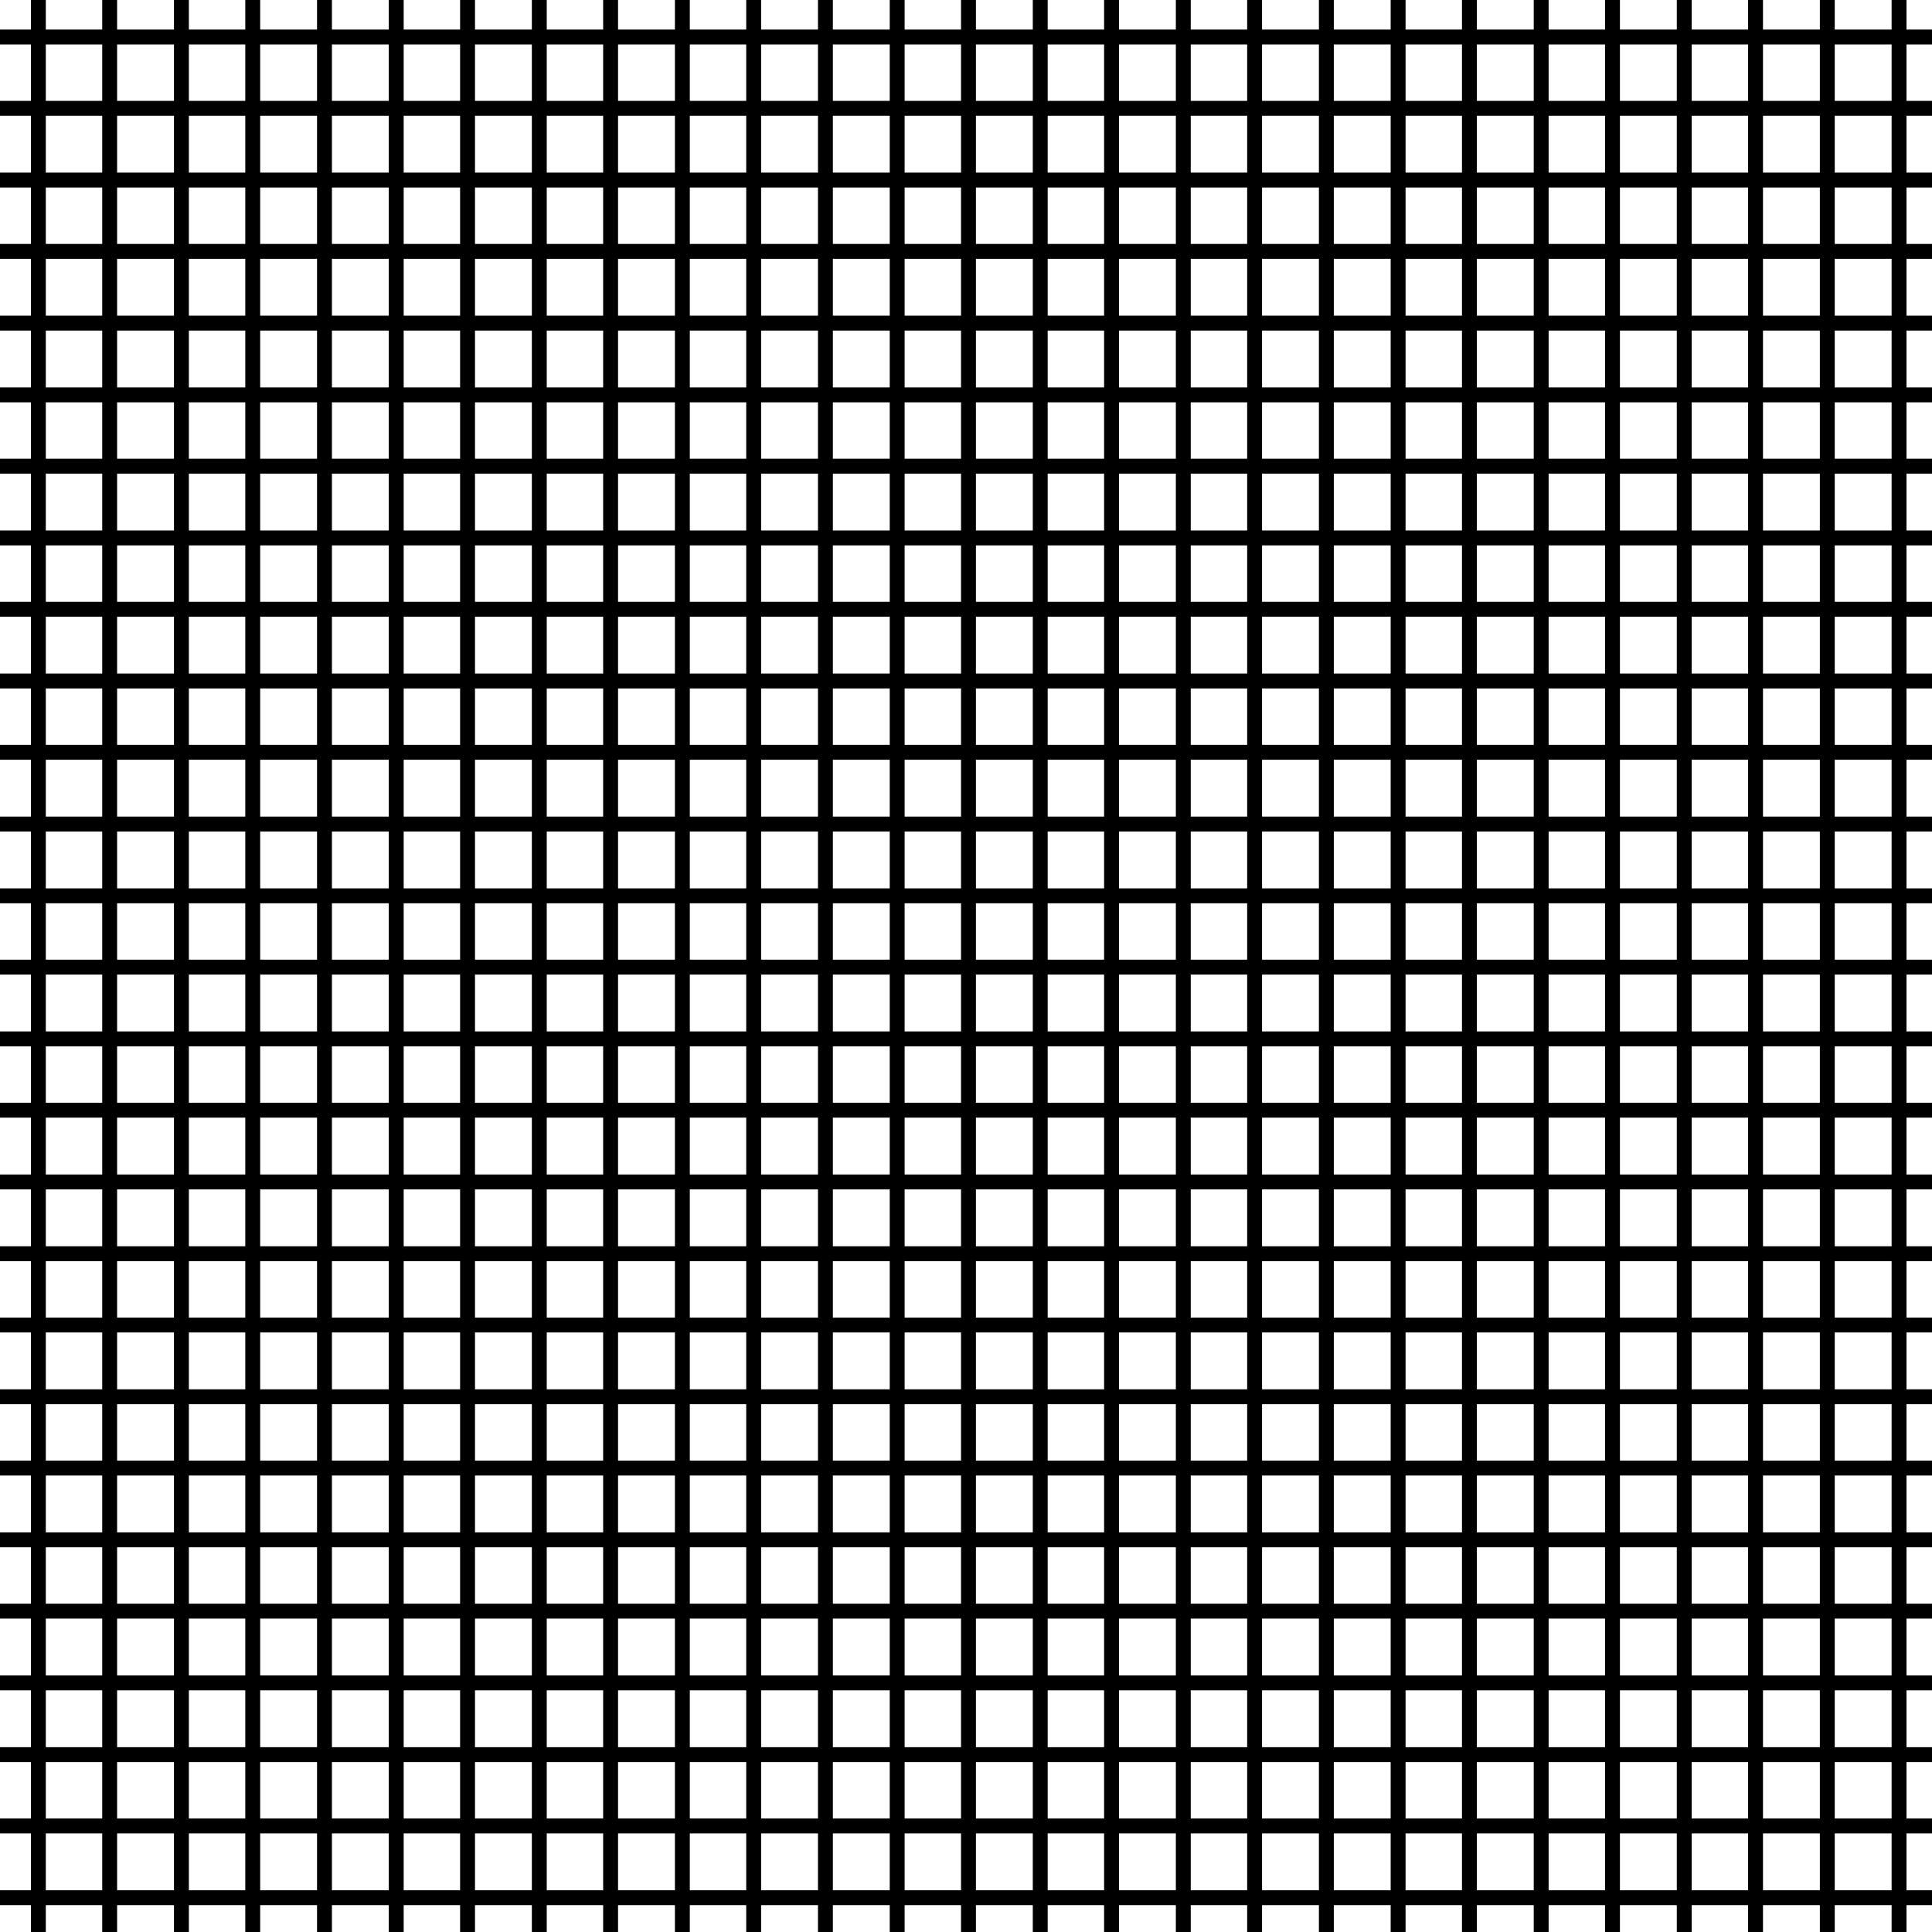 <svg xmlns="http://www.w3.org/2000/svg" xml:space="preserve" width="42.81" height="42.81" viewBox="1.66 -44.47 42.81 42.81"><path d="M1.66-44.47h42.81v42.81H1.66z" style="fill:none"/><path d="M43.74-43.65h-1.59M24.71-43.65h-1.59M31.05-43.65h-1.59M42.15-43.65h-1.59M29.46-43.65h-1.58M27.88-43.65h-1.59M4.09-43.65H2.51M2.51-43.65h-.85M23.12-43.65h-1.58M4.09-43.65h1.59M38.98-43.65h-1.59M37.39-43.65h-1.58M34.22-43.65h-1.58M26.29-43.65h-1.58M40.56-43.65h-1.58M21.54-43.65h-1.59M16.78-43.65h-1.59M35.81-43.65h-1.59M44.47-43.65h-.73M5.68-43.65h1.58M32.64-43.65h-1.59M13.61-43.65h-1.59M15.19-43.65h-1.58M18.36-43.65h-1.58M10.44-43.65H8.85M12.02-43.65h-1.58M19.95-43.65h-1.59M8.85-43.65H7.26M18.36-42.07h-1.58M2.51-42.07h-.85M31.05-42.07h-1.59M13.61-42.07h-1.59M16.78-42.07h-1.59M21.54-42.07h-1.59M26.29-42.07h-1.58M24.71-42.07h-1.59M23.12-42.07h-1.58M27.88-42.07h-1.59M19.95-42.07h-1.59M29.46-42.07h-1.58M15.19-42.07h-1.58M40.56-42.07h-1.58M38.98-42.07h-1.59M12.02-42.07h-1.58M43.74-42.07h-1.59M42.15-42.07h-1.59M10.44-42.07H8.85M5.68-42.07h1.58M44.47-42.07h-.73M32.64-42.07h-1.59M7.26-42.07h1.59M34.22-42.07h-1.58M5.68-42.07H4.09M4.09-42.07H2.51M35.81-42.07h-1.59M37.39-42.07h-1.58M4.09-40.48H2.51M7.26-40.48H5.68M42.15-40.48h-1.59M2.51-40.48h-.85M26.29-40.48h-1.58M44.47-40.48h-.73M27.88-40.48h-1.59M31.05-40.48h-1.59M43.74-40.48h-1.59M32.64-40.48h-1.59M29.46-40.48h-1.58M38.98-40.48h-1.59M7.26-40.48h1.59M37.39-40.48h-1.58M40.56-40.48h-1.58M35.81-40.48h-1.59M34.22-40.48h-1.58M13.61-40.48h-1.59M21.54-40.48h-1.59M19.95-40.48h-1.59M18.36-40.48h-1.58M12.02-40.48h-1.58M8.85-40.48h1.59M15.19-40.48h-1.58M16.78-40.48h-1.59M5.68-40.48H4.09M23.12-40.48h-1.58M24.71-40.48h-1.59M7.26-38.9H5.68M4.09-38.9H2.51M1.66-38.9h.85M5.68-38.9H4.09M43.74-38.9h-1.59M42.15-38.9h-1.59M44.47-38.9h-.73M8.85-38.9H7.26M29.46-38.9h-1.58M8.85-38.9h1.59M18.36-38.9h-1.58M16.78-38.9h-1.59M32.64-38.9h-1.59M19.95-38.9h-1.59M24.71-38.9h-1.59M31.05-38.9h-1.59M23.12-38.9h-1.58M21.54-38.9h-1.59M26.29-38.9h-1.58M37.39-38.9h-1.58M38.98-38.9h-1.59M13.61-38.9h-1.59M27.88-38.9h-1.59M40.56-38.9h-1.58M10.44-38.9h1.58M15.19-38.9h-1.58M35.81-38.9h-1.59M34.22-38.9h-1.58M27.88-37.31h-1.59M23.12-37.31h-1.58M29.46-37.31h-1.58M2.51-37.31h1.58M24.71-37.31h-1.59M5.68-37.31H4.09M26.29-37.31h-1.58M21.54-37.31h-1.59M35.81-37.31h-1.59M37.39-37.31h-1.58M10.44-37.31h1.58M7.26-37.31H5.68M10.44-37.31H8.85M31.05-37.31h-1.59M32.64-37.31h-1.59M8.85-37.31H7.26M34.22-37.31h-1.58M16.78-37.31h-1.59M44.47-37.31h-.73M15.19-37.31h-1.58M12.02-37.31h1.59M19.95-37.31h-1.59M42.15-37.31h-1.59M38.98-37.31h-1.59M1.66-37.31h.85M40.56-37.31h-1.58M43.74-37.31h-1.59M18.36-37.31h-1.58M23.12-35.72h-1.58M7.26-35.72H5.68M19.95-35.72h-1.59M4.09-35.72h1.59M18.36-35.72h-1.58M8.85-35.72H7.26M13.61-35.72h1.58M16.78-35.72h-1.59M21.54-35.72h-1.59M42.15-35.72h-1.59M1.66-35.72h.85M44.47-35.72h-.73M35.81-35.72h-1.59M40.56-35.72h-1.58M10.44-35.72H8.85M24.71-35.72h-1.59M27.88-35.72h-1.59M26.29-35.72h-1.58M34.22-35.72h-1.58M29.46-35.72h-1.58M31.05-35.72h-1.59M32.64-35.72h-1.59M43.74-35.72h-1.59M38.98-35.72h-1.59M2.51-35.72h1.58M12.02-35.72h-1.58M37.39-35.72h-1.58M12.02-35.72h1.59M31.05-34.14h-1.59M19.95-34.14h-1.59M2.51-34.14h1.58M13.61-34.14h-1.59M1.66-34.14h.85M21.54-34.14h-1.59M43.74-34.14h-1.59M18.36-34.14h-1.58M23.12-34.14h-1.58M12.02-34.14h-1.58M42.15-34.14h-1.59M32.64-34.14h-1.59M34.22-34.14h-1.58M44.47-34.14h-.73M5.68-34.14h1.58M10.44-34.14H8.85M8.85-34.14H7.26M35.81-34.14h-1.59M4.09-34.14h1.59M37.39-34.14h-1.58M26.29-34.14h-1.58M27.88-34.14h-1.59M29.46-34.14h-1.58M13.61-34.14h1.58M15.19-34.14h1.59M24.71-34.14h-1.59M38.98-34.14h-1.59M40.56-34.14h-1.58M15.19-32.55h1.59M43.74-32.55h-1.59M34.22-32.55h-1.58M10.44-32.55H8.85M35.81-32.55h-1.59M13.61-32.55h-1.59M42.15-32.55h-1.59M5.68-32.55h1.58M12.02-32.55h-1.58M7.26-32.55h1.59M2.51-32.55h1.58M38.98-32.55h-1.59M4.09-32.55h1.59M37.39-32.55h-1.58M21.54-32.55h-1.59M23.12-32.55h-1.58M24.71-32.55h-1.59M19.95-32.55h-1.59M40.56-32.55h-1.58M16.78-32.55h1.58M26.29-32.55h-1.58M32.64-32.55h-1.59M15.19-32.55h-1.58M29.46-32.55h-1.58M44.47-32.55h-.73M31.05-32.55h-1.59M1.66-32.55h.85M27.88-32.55h-1.59M37.39-30.97h-1.58M12.02-30.97h-1.58M16.78-30.97h1.58M44.47-30.97h-.73M32.64-30.97h-1.59M16.78-30.97h-1.59M8.85-30.97h1.59M34.22-30.97h-1.58M13.61-30.97h-1.59M35.81-30.97h-1.59M15.19-30.97h-1.58M24.71-30.97h-1.59M26.29-30.97h-1.58M18.36-30.97h1.59M42.15-30.97h-1.59M21.54-30.97h-1.59M27.88-30.97h-1.59M23.12-30.97h-1.58M1.66-30.97h.85M29.46-30.97h-1.58M4.09-30.97h1.59M40.56-30.97h-1.58M38.98-30.97h-1.59M31.05-30.97h-1.59M43.74-30.97h-1.59M5.68-30.97h1.58M7.26-30.97h1.59M2.51-30.97h1.58M18.36-29.38h-1.58M5.68-29.38h1.58M26.29-29.38h-1.58M1.66-29.38h.85M38.98-29.38h-1.59M43.74-29.38h-1.59M40.56-29.38h-1.58M16.78-29.38h-1.59M27.88-29.38h-1.59M29.46-29.38h-1.58M15.19-29.38h-1.58M24.71-29.38h-1.59M23.12-29.38h-1.58M2.51-29.38h1.58M8.85-29.38h1.59M10.44-29.38h1.58M19.95-29.38h1.59M13.61-29.38h-1.59M4.09-29.38h1.59M35.81-29.38h-1.59M31.05-29.38h-1.59M42.15-29.38h-1.59M18.36-29.38h1.59M37.39-29.38h-1.58M32.64-29.38h-1.59M44.47-29.38h-.73M7.26-29.38h1.59M34.22-29.38h-1.58M12.02-27.8h1.59M15.19-27.8h-1.58M16.78-27.8h-1.59M29.46-27.8h-1.58M42.15-27.8h-1.59M2.51-27.8h1.58M43.74-27.8h-1.59M21.54-27.8h1.58M8.85-27.8h1.59M7.26-27.8h1.59M35.81-27.8h-1.59M18.36-27.8h-1.58M5.68-27.8h1.58M40.56-27.8h-1.58M38.98-27.8h-1.59M34.22-27.8h-1.58M19.95-27.8h-1.59M1.66-27.8h.85M31.05-27.8h-1.59M32.64-27.8h-1.59M4.09-27.8h1.59M19.95-27.8h1.59M24.71-27.8h-1.59M26.29-27.8h-1.58M10.44-27.8h1.58M37.39-27.8h-1.58M44.47-27.8h-.73M27.88-27.8h-1.59M8.85-26.21h1.59M21.54-26.21h1.58M26.29-26.21h-1.58M42.15-26.21h-1.59M2.51-26.21h1.58M4.09-26.21h1.59M27.88-26.21h-1.59M23.12-26.21h1.59M1.66-26.21h.85M38.98-26.21h-1.59M18.36-26.21h-1.58M32.64-26.21h-1.59M13.61-26.21h1.58M16.78-26.21h-1.59M31.05-26.21h-1.59M12.02-26.21h1.59M34.22-26.21h-1.58M35.81-26.21h-1.59M37.39-26.21h-1.58M44.47-26.21h-.73M7.26-26.21h1.59M5.68-26.21h1.58M43.74-26.21h-1.59M40.56-26.21h-1.58M29.46-26.21h-1.58M19.95-26.21h-1.59M10.44-26.21h1.58M21.54-26.21h-1.59M1.66-24.62h.85M7.26-24.62h1.59M42.15-24.62h-1.59M8.85-24.62h1.59M2.51-24.62h1.58M4.09-24.62h1.59M37.39-24.62h-1.58M44.47-24.62h-.73M5.68-24.62h1.58M43.74-24.62h-1.59M38.98-24.62h-1.59M40.56-24.62h-1.58M23.12-24.62h-1.58M23.12-24.62h1.59M26.29-24.62h-1.58M31.05-24.62h-1.59M10.44-24.62h1.58M29.46-24.62h-1.58M18.36-24.62h-1.58M19.95-24.62h-1.59M35.81-24.62h-1.59M15.19-24.62h1.59M34.22-24.62h-1.58M27.88-24.62h-1.59M21.54-24.62h-1.59M13.61-24.62h1.58M12.02-24.62h1.59M32.64-24.62h-1.59M10.44-23.04h1.58M26.29-23.04h-1.58M35.81-23.04h-1.59M4.09-23.04h1.59M2.51-23.04h1.58M34.22-23.04h-1.58M1.66-23.04h.85M40.56-23.04h-1.58M24.71-23.04h-1.59M15.19-23.04h1.59M5.68-23.04h1.58M18.36-23.04h1.59M23.12-23.04h-1.58M21.54-23.04h-1.59M16.78-23.04h1.58M38.98-23.04h-1.59M27.88-23.04h-1.59M12.02-23.04h1.59M37.39-23.04h-1.58M13.61-23.04h1.58M8.85-23.04h1.59M32.64-23.04h-1.59M44.47-23.04h-.73M7.26-23.04h1.59M42.15-23.04h-1.59M31.05-23.04h-1.59M43.74-23.04h-1.59M29.46-23.04h-1.58M43.74-21.45h-1.59M32.64-21.45h-1.59M29.46-21.45h-1.58M16.78-21.45h1.58M37.39-21.45h-1.58M24.71-21.45h1.58M40.56-21.45h-1.58M26.29-21.45h1.59M10.44-21.45h1.58M34.22-21.45h-1.58M31.05-21.45h-1.59M15.19-21.45h1.59M4.09-21.45h1.59M2.51-21.45h1.58M8.85-21.45h1.59M35.81-21.45h-1.59M44.47-21.45h-.73M19.95-21.45h1.59M13.61-21.45h1.58M23.12-21.45h-1.58M5.68-21.45h1.58M7.26-21.45h1.59M1.66-21.45h.85M12.02-21.45h1.59M18.36-21.45h1.59M23.12-21.45h1.59M38.98-21.45h-1.59M42.15-21.45h-1.59M44.47-19.87h-.73M32.64-19.87h-1.59M2.51-19.87h1.58M26.29-19.87h1.59M31.05-19.87h-1.59M27.88-19.87h1.58M38.98-19.87h-1.59M15.19-19.87h1.59M24.71-19.87h1.58M13.61-19.87h1.58M1.66-19.87h.85M43.74-19.87h-1.59M40.56-19.87h-1.58M16.78-19.87h1.58M12.02-19.87h1.59M7.26-19.87h1.59M5.68-19.87h1.58M34.22-19.87h-1.58M42.15-19.87h-1.59M23.12-19.87h-1.58M10.44-19.87h1.58M4.09-19.87h1.59M19.95-19.87h1.59M24.71-19.87h-1.59M18.36-19.87h1.59M37.39-19.87h-1.58M8.85-19.87h1.59M35.81-19.87h-1.59M44.47-18.28h-.73M8.85-18.28h1.59M26.29-18.28h-1.58M5.68-18.28h1.58M13.61-18.28h1.58M26.29-18.28h1.59M43.74-18.28h-1.59M34.22-18.28h-1.58M42.15-18.28h-1.59M21.54-18.28h1.58M19.95-18.28h1.59M18.36-18.28h1.59M24.71-18.28h-1.59M15.19-18.28h1.59M1.66-18.28h.85M12.02-18.28h1.59M2.51-18.28h1.58M16.78-18.28h1.58M29.46-18.28h1.59M35.81-18.28h-1.59M7.26-18.28h1.59M32.64-18.28h-1.59M37.39-18.28h-1.58M10.44-18.28h1.58M4.09-18.28h1.59M27.88-18.28h1.58M40.56-18.28h-1.58M38.98-18.28h-1.59M8.85-16.69h1.59M15.19-16.69h1.59M35.81-16.69h-1.59M7.26-16.69h1.59M1.66-16.69h.85M29.46-16.69h1.59M26.29-16.69h-1.58M23.12-16.69h1.59M21.54-16.69h1.58M4.09-16.69h1.59M19.95-16.69h1.59M37.39-16.69h-1.58M34.22-16.69h-1.58M2.51-16.69h1.58M40.56-16.69h-1.58M10.44-16.69h1.58M16.78-16.69h1.58M27.88-16.69h1.58M31.05-16.69h1.59M44.47-16.69h-.73M38.98-16.69h-1.59M27.88-16.69h-1.59M12.02-16.69h1.59M5.68-16.69h1.58M43.74-16.69h-1.59M18.36-16.69h1.59M13.61-16.69h1.58M42.15-16.69h-1.59M4.09-15.11h1.59M1.66-15.11h.85M42.15-15.11h-1.59M23.12-15.11h1.59M38.98-15.11h-1.59M24.71-15.11h1.58M21.54-15.11h1.58M19.95-15.11h1.59M16.78-15.11h1.58M18.36-15.11h1.59M27.88-15.11h-1.59M40.56-15.11h-1.58M43.74-15.11h-1.59M2.51-15.11h1.58M5.68-15.11h1.58M13.61-15.11h1.58M37.39-15.11h-1.58M29.46-15.11h-1.58M44.47-15.11h-.73M29.46-15.11h1.59M32.64-15.11h1.58M10.44-15.11h1.58M12.02-15.11h1.59M8.85-15.11h1.59M35.81-15.11h-1.59M15.19-15.11h1.59M7.26-15.11h1.59M31.05-15.11h1.59M5.68-13.52h1.58M4.09-13.52h1.59M43.74-13.52h-1.59M40.56-13.52h-1.58M42.15-13.52h-1.59M2.51-13.52h1.58M26.29-13.52h1.59M44.47-13.52h-.73M37.39-13.52h-1.58M29.46-13.52h-1.58M31.05-13.52h1.59M24.71-13.52h1.58M32.64-13.52h1.58M12.02-13.52h1.59M34.22-13.52h1.59M23.12-13.52h1.59M16.78-13.52h1.58M7.26-13.52h1.59M15.19-13.52h1.59M8.85-13.52h1.59M18.36-13.52h1.59M21.54-13.52h1.58M13.61-13.52h1.58M19.95-13.52h1.59M38.98-13.52h-1.59M31.05-13.52h-1.59M10.44-13.52h1.58M1.66-13.52h.85M4.09-11.94h1.59M12.02-11.94h1.59M1.66-11.94h.85M27.88-11.94h1.58M32.64-11.94h-1.59M10.44-11.94h1.58M5.68-11.94h1.58M40.56-11.94h-1.58M42.15-11.94h-1.59M44.47-11.94h-.73M31.05-11.94h-1.59M26.29-11.94h1.59M8.85-11.94h1.59M38.98-11.94h-1.59M2.51-11.94h1.58M16.78-11.94h1.58M18.36-11.94h1.59M23.12-11.94h1.59M34.22-11.94h1.59M43.74-11.94h-1.59M19.95-11.94h1.59M13.61-11.94h1.58M21.54-11.94h1.58M35.81-11.94h1.58M7.26-11.94h1.59M32.64-11.94h1.58M24.71-11.94h1.58M15.19-11.94h1.59M40.56-10.35h-1.58M34.22-10.35h1.59M35.81-10.35h1.58M37.39-10.35h1.59M42.15-10.35h-1.59M43.74-10.35h-1.59M7.26-10.35h1.59M23.12-10.35h1.59M24.71-10.35h1.58M19.95-10.35h1.59M10.44-10.35h1.58M18.36-10.35h1.59M21.54-10.35h1.58M13.61-10.35h1.58M12.02-10.35h1.59M15.19-10.35h1.59M16.78-10.35h1.58M4.09-10.35h1.59M44.47-10.35h-.73M29.46-10.35h1.59M27.88-10.35h1.58M26.29-10.35h1.59M2.51-10.35h1.58M32.64-10.35h-1.59M5.68-10.35h1.58M8.85-10.35h1.59M1.66-10.35h.85M34.22-10.35h-1.58M35.81-8.77h1.58M13.61-8.77h1.58M15.19-8.77h1.59M42.15-8.77h-1.59M43.74-8.77h-1.59M10.44-8.77h1.58M7.26-8.77h1.59M38.98-8.77h1.58M37.39-8.77h1.59M4.09-8.77h1.59M2.51-8.77h1.58M35.81-8.77h-1.59M44.47-8.77h-.73M8.85-8.77h1.59M12.02-8.77h1.59M21.54-8.77h1.58M1.66-8.77h.85M27.88-8.77h1.58M16.78-8.77h1.58M23.12-8.77h1.59M26.29-8.77h1.59M19.95-8.77h1.59M24.71-8.77h1.58M5.68-8.77h1.58M31.05-8.77h1.59M34.22-8.77h-1.58M18.36-8.77h1.59M29.46-8.77h1.59M35.81-7.18h-1.59M32.64-7.18h1.58M31.05-7.18h1.59M5.68-7.18h1.58M4.09-7.18h1.59M2.51-7.18h1.58M1.66-7.18h.85M37.39-7.18h-1.58M29.46-7.18h1.59M44.47-7.18h-.73M38.98-7.18h1.58M23.12-7.18h1.59M40.56-7.18h1.59M15.19-7.18h1.59M21.54-7.18h1.58M7.26-7.18h1.59M37.39-7.18h1.59M10.44-7.18h1.58M13.61-7.18h1.58M8.85-7.18h1.59M24.71-7.18h1.58M19.95-7.18h1.59M16.78-7.18h1.58M27.88-7.18h1.58M18.36-7.18h1.59M12.02-7.18h1.59M43.74-7.18h-1.59M26.29-7.18h1.59M27.88-5.59h1.58M29.46-5.59h1.59M32.64-5.59h1.58M31.05-5.59h1.59M34.22-5.59h1.59M42.15-5.59h1.59M37.39-5.59h-1.58M38.98-5.59h-1.59M44.47-5.59h-.73M40.56-5.59h1.59M18.36-5.59h1.59M13.61-5.59h1.58M10.44-5.59h1.58M16.78-5.59h1.58M15.19-5.59h1.59M12.02-5.59h1.59M7.26-5.59h1.59M8.85-5.59h1.59M5.68-5.59h1.58M4.09-5.59h1.59M26.29-5.59h1.59M1.66-5.59h.85M19.95-5.59h1.59M38.98-5.59h1.58M24.71-5.59h1.58M23.12-5.59h1.59M2.51-5.59h1.58M21.54-5.59h1.58M38.98-4.01h-1.59M43.74-4.01h.73M42.15-4.01h1.59M1.66-4.01h.85M2.51-4.01h1.58M35.81-4.01h1.58M40.56-4.01h1.59M23.12-4.01h1.59M8.85-4.01h1.59M32.64-4.01h1.58M27.88-4.01h1.58M10.44-4.01h1.58M7.26-4.01h1.59M18.36-4.01h1.59M12.02-4.01h1.59M29.46-4.01h1.59M40.56-4.01h-1.58M16.78-4.01h1.58M4.09-4.01h1.59M31.05-4.01h1.59M5.68-4.01h1.58M15.19-4.01h1.59M13.61-4.01h1.58M34.22-4.01h1.59M26.29-4.01h1.59M19.95-4.01h1.59M21.54-4.01h1.58M24.71-4.01h1.58M2.51-2.42h1.58M35.81-2.42h1.58M31.05-2.42h1.59M37.39-2.42h1.59M13.61-2.42h1.58M32.64-2.42h1.58M15.19-2.42h1.59M12.02-2.42h1.59M16.78-2.42h1.58M40.56-2.42h-1.58M34.22-2.42h1.59M19.95-2.42h1.59M42.15-2.42h-1.59M26.29-2.42h1.59M18.36-2.42h1.59M24.71-2.42h1.58M23.12-2.42h1.59M10.44-2.42h1.58M43.74-2.42h.73M21.54-2.42h1.58M42.15-2.42h1.59M5.68-2.42h1.58M1.66-2.42h.85M7.26-2.42h1.59M29.46-2.42h1.59M4.09-2.42h1.59M8.85-2.42h1.59M27.88-2.42h1.58M2.51-5.59v-1.59M2.51-23.04v1.59M2.51-18.28v1.59M2.51-21.45v1.58M2.51-24.62v1.58M2.51-26.21v1.59M2.51-15.11v1.59M2.51-10.35v1.58M2.51-11.94v1.59M2.51-13.52v1.58M2.51-27.8v1.59M2.51-16.69v1.58M2.51-40.48v1.58M2.51-37.31v1.59M2.51-29.38v1.58M2.51-43.65v1.58M2.51-8.77v1.59M2.51-38.9v1.59M2.51-32.55v1.58M2.51-30.97v1.59M2.51-35.72v1.58M2.51-34.14v1.59M2.51-19.87v1.59M2.51-44.47v.82M2.51-42.07v1.59M2.51-2.42v.76M2.51-4.01v1.59M2.51-5.59v1.58M4.09-13.52v1.58M4.09-15.11v1.59M4.09-11.94v1.59M4.09-44.47v.82M4.09-10.35v1.58M4.09-40.48v1.58M4.09-7.18v-1.59M4.09-30.97v1.59M4.09-21.45v1.58M4.09-32.55v1.58M4.09-23.04v1.59M4.09-26.21v1.59M4.09-29.38v1.58M4.09-38.9v1.59M4.09-24.62v1.58M4.09-37.31v1.59M4.09-18.28v1.59M4.09-16.69v1.58M4.09-35.72v1.58M4.09-34.14v1.59M4.09-19.87v1.59M4.09-43.65v1.58M4.09-5.59v1.58M4.09-4.01v1.59M4.09-7.18v1.59M4.09-42.07v1.59M4.09-27.8v1.59M4.09-1.66v-.76M5.68-1.66v-.76M5.68-23.04v1.59M5.68-8.77v-1.58M5.68-19.87v1.59M5.68-42.07v1.59M5.68-11.94v1.59M5.68-7.18v1.59M5.68-8.77v1.59M5.68-13.52v1.58M5.68-5.59v1.58M5.68-44.47v.82M5.68-24.62v1.58M5.68-2.42v-1.59M5.68-38.9v1.59M5.68-40.48v1.58M5.68-32.55v1.58M5.68-34.14v1.59M5.68-21.45v1.58M5.68-30.97v1.59M5.68-16.69v1.58M5.68-27.8v1.59M5.68-26.21v1.59M5.68-29.38v1.58M5.68-43.65v1.58M5.68-18.28v1.59M5.68-37.31v1.59M5.68-15.11v1.59M5.68-35.72v1.58M7.26-1.66v-.76M7.26-43.65v1.58M7.26-44.47v.82M7.26-42.07v1.59M7.26-32.55v1.58M7.26-29.38v1.58M7.26-30.97v1.59M7.26-27.8v1.59M7.26-35.72v1.58M7.26-40.48v1.58M7.26-34.14v1.59M7.26-26.21v1.59M7.26-21.45v1.58M7.26-24.62v1.58M7.26-15.11v1.59M7.26-13.52v1.58M7.26-10.35v-1.59M7.26-16.69v1.58M7.26-23.04v1.59M7.26-18.28v1.59M7.26-2.42v-1.59M7.26-19.87v1.59M7.26-37.31v1.59M7.26-4.01v-1.58M7.26-38.9v1.59M7.26-7.18v1.59M7.26-8.77v1.59M7.26-10.35v1.58M8.85-21.45v1.58M8.85-19.87v1.59M8.85-30.97v1.59M8.85-18.28v1.59M8.85-23.04v1.59M8.85-35.72v1.58M8.85-40.48v1.58M8.85-16.69v1.58M8.85-24.62v1.58M8.85-43.65v1.58M8.85-27.8v1.59M8.85-26.21v1.59M8.85-29.38v1.58M8.85-8.77v1.59M8.85-10.35v1.58M8.85-2.42v-1.59M8.85-11.94v1.59M8.85-44.47v.82M8.85-5.59v-1.59M8.85-4.01v-1.58M8.85-11.94v-1.58M8.85-15.11v1.59M8.85-37.31v1.59M8.85-1.66v-.76M8.85-42.07v1.59M8.85-38.9v1.59M8.85-32.55v1.58M8.85-34.14v1.59M10.44-10.35v1.58M10.44-24.62v1.58M10.44-32.55v1.58M10.44-19.87v1.59M10.44-1.66v-.76M10.44-13.52v1.58M10.44-11.94v1.59M10.44-30.97v1.59M10.44-23.04v1.59M10.44-21.45v1.58M10.44-43.65v1.58M10.44-42.07v1.59M10.44-7.18v-1.59M10.44-4.01v-1.58M10.44-37.31v1.59M10.44-5.59v-1.59M10.44-38.9v1.59M10.44-13.52v-1.59M10.44-44.47v.82M10.44-35.72v1.58M10.44-34.14v1.59M10.44-2.42v-1.59M10.44-40.48v1.58M10.44-16.69v1.58M10.44-18.28v1.59M10.44-26.21v1.59M10.44-29.38v1.58M10.44-27.8v1.59M12.02-44.47v.82M12.02-37.31v1.59M12.02-11.94v1.59M12.02-15.11v1.59M12.02-40.48v1.58M12.02-8.77v-1.58M12.02-38.9v1.59M12.02-13.52v1.58M12.02-42.07v1.59M12.02-29.38v1.58M12.02-23.04v1.59M12.02-35.72v1.58M12.02-24.62v1.58M12.02-1.66v-.76M12.02-26.21v1.59M12.02-21.45v1.58M12.02-2.42v-1.59M12.02-15.11v-1.58M12.02-34.14v1.59M12.02-19.87v1.59M12.02-18.28v1.59M12.02-7.18v-1.59M12.02-4.01v-1.58M12.02-27.8v1.59M12.02-43.65v1.58M12.02-32.55v1.58M12.02-30.97v1.59M12.02-5.59v-1.59M13.61-21.45v1.58M13.61-37.31v1.59M13.61-16.69v-1.59M13.61-35.72v1.58M13.61-38.9v1.59M13.61-19.87v1.59M13.61-2.42v-1.59M13.61-43.65v1.58M13.61-24.62v1.58M13.61-42.07v1.59M13.61-26.21v1.59M13.61-16.69v1.58M13.61-15.11v1.59M13.61-32.55v1.58M13.61-30.97v1.59M13.61-13.52v1.58M13.61-27.8v1.59M13.61-29.38v1.58M13.61-34.14v1.59M13.61-8.77v-1.58M13.61-10.35v-1.59M13.61-4.01v-1.58M13.61-5.59v-1.59M13.61-40.48v1.58M13.61-44.47v.82M13.61-7.18v-1.59M13.61-23.04v1.59M13.61-1.66v-.76M15.19-43.65v1.58M15.19-37.31v1.59M15.19-23.04v1.59M15.19-27.8v1.59M15.19-26.21v1.59M15.19-24.62v1.58M15.19-21.45v1.58M15.19-18.28v-1.59M15.19-35.72v1.58M15.19-7.18v-1.59M15.19-8.77v-1.58M15.19-34.14v1.59M15.19-44.47v.82M15.19-4.01v-1.58M15.19-1.66v-.76M15.19-30.97v1.59M15.19-18.28v1.59M15.19-42.07v1.59M15.19-16.69v1.58M15.19-10.35v-1.59M15.19-2.42v-1.59M15.19-38.9v1.59M15.19-5.59v-1.59M15.19-40.48v1.58M15.19-11.94v-1.58M15.19-15.11v1.59M15.19-29.38v1.58M15.19-32.55v1.58M16.78-43.65v1.58M16.78-26.21v1.59M16.78-40.48v1.58M16.78-32.55v1.58M16.78-35.72v1.58M16.78-30.97v1.59M16.78-2.42v-1.59M16.78-42.07v1.59M16.78-34.14v1.59M16.78-29.38v1.58M16.78-5.59v-1.59M16.78-11.94v-1.58M16.78-10.35v-1.59M16.78-13.52v-1.59M16.78-16.69v1.58M16.78-1.66v-.76M16.78-7.18v-1.59M16.78-18.28v1.59M16.78-4.01v-1.58M16.78-8.77v-1.58M16.78-19.87v-1.58M16.78-19.87v1.59M16.78-24.62v1.58M16.78-44.47v.82M16.78-27.8v1.59M16.78-37.31v1.59M16.78-23.04v1.59M16.78-38.9v1.59M18.36-26.21v1.59M18.36-8.77v-1.58M18.36-7.18v-1.59M18.36-27.8v1.59M18.36-21.45v-1.59M18.36-32.55v1.58M18.36-37.31v1.59M18.36-13.52v-1.59M18.36-30.97v1.59M18.36-5.59v-1.59M18.36-24.62v1.58M18.36-34.14v1.59M18.36-10.35v-1.59M18.36-1.66v-.76M18.36-40.48v1.58M18.36-2.42v-1.59M18.36-38.9v1.59M18.36-15.11v-1.58M18.36-4.01v-1.58M18.36-11.94v-1.58M18.36-42.07v1.59M18.36-18.28v1.59M18.36-29.38v1.58M18.36-43.65v1.58M18.36-19.87v1.59M18.36-35.72v1.58M18.36-44.47v.82M18.36-21.45v1.58M19.95-16.69v-1.59M19.95-19.87v1.59M19.95-42.07v1.59M19.95-21.45v1.58M19.95-23.04v1.59M19.95-27.8v1.59M19.95-4.01v-1.58M19.95-40.48v1.58M19.95-11.94v-1.58M19.95-8.77v-1.58M19.95-34.14v1.59M19.95-32.55v1.58M19.95-38.9v1.59M19.95-13.52v-1.59M19.95-43.65v1.58M19.95-7.18v-1.59M19.95-44.47v.82M19.95-37.31v1.59M19.95-30.97v1.59M19.95-35.72v1.58M19.95-24.62v1.58M19.95-29.38v1.58M19.95-2.42v-1.59M19.95-15.11v-1.58M19.95-1.66v-.76M19.95-5.59v-1.59M19.95-10.35v-1.59M19.95-26.21v1.59M21.54-37.31v1.59M21.54-29.38v1.58M21.54-8.77v-1.58M21.54-32.55v1.58M21.54-35.72v1.58M21.54-10.35v-1.59M21.54-30.97v1.59M21.54-11.94v-1.58M21.54-7.18v-1.59M21.54-21.45v-1.59M21.54-38.9v1.59M21.54-13.52v-1.59M21.54-18.28v-1.59M21.54-24.62v1.58M21.54-43.65v1.58M21.54-5.59v-1.59M21.54-26.21v1.59M21.54-44.47v.82M21.54-1.66v-.76M21.54-4.01v-1.58M21.54-40.48v1.58M21.54-27.8v1.59M21.54-42.07v1.59M21.54-34.14v1.59M21.54-2.42v-1.59M21.54-19.87v-1.58M21.54-16.69v-1.59M21.54-15.11v-1.58M23.12-34.14v1.59M23.12-11.94v-1.58M23.12-32.55v1.58M23.12-13.52v-1.59M23.12-35.72v1.58M23.12-4.01v-1.58M23.12-44.47v.82M23.12-10.35v-1.59M23.12-8.77v-1.58M23.12-38.9v1.59M23.12-27.8v1.59M23.12-15.11v-1.58M23.12-40.48v1.58M23.12-26.21v1.59M23.12-18.28v-1.59M23.12-1.66v-.76M23.12-16.69v-1.59M23.12-19.87v-1.58M23.12-5.59v-1.59M23.12-42.07v1.59M23.12-24.62v1.58M23.12-43.65v1.58M23.12-21.45v-1.59M23.12-30.97v1.59M23.12-2.42v-1.59M23.12-7.18v-1.59M23.12-29.38v1.58M23.12-37.31v1.59M24.71-34.14v1.59M24.71-30.97v1.59M24.71-4.01v-1.58M24.71-42.07v1.59M24.71-29.38v1.58M24.71-21.45v-1.59M24.71-15.11v-1.58M24.71-7.18v-1.59M24.71-8.77v-1.58M24.71-16.69v-1.59M24.71-1.66v-.76M24.71-24.62v1.58M24.71-37.31v1.59M24.71-44.47v.82M24.71-32.55v1.58M24.71-43.65v1.58M24.71-38.9v1.59M24.71-19.87v-1.58M24.71-13.52v-1.59M24.71-40.48v1.58M24.71-10.35v-1.59M24.71-2.42v-1.59M24.71-11.94v-1.58M24.71-27.8v1.59M24.71-26.21v1.59M24.71-35.72v1.58M24.71-18.28v-1.59M24.71-5.59v-1.59M26.29-23.04v1.59M26.29-2.42v-1.59M26.29-5.59v-1.59M26.29-10.35v-1.59M26.29-43.65v1.58M26.29-38.9v1.59M26.29-37.31v1.59M26.29-30.97v1.59M26.29-42.07v1.59M26.29-35.72v1.58M26.29-32.55v1.58M26.29-23.04v-1.58M26.29-26.21v-1.59M26.29-19.87v-1.58M26.29-24.62v-1.59M26.29-11.94v-1.58M26.29-40.48v1.58M26.29-29.38v1.58M26.29-16.69v-1.59M26.29-1.66v-.76M26.29-15.11v-1.58M26.29-34.14v1.59M26.29-13.52v-1.59M26.29-7.18v-1.59M26.29-44.47v.82M26.29-4.01v-1.58M26.29-18.28v-1.59M26.29-8.77v-1.58M27.88-38.9v1.59M27.88-43.65v1.58M27.88-18.28v-1.59M27.88-35.72v1.58M27.88-11.94v-1.58M27.88-4.01v-1.58M27.88-15.11v-1.58M27.88-13.52v-1.59M27.88-2.42v-1.59M27.88-1.66v-.76M27.88-7.18v-1.59M27.88-34.14v1.59M27.88-19.87v-1.58M27.88-32.55v1.58M27.88-21.45v-1.59M27.88-44.47v.82M27.88-24.62v1.58M27.88-8.77v-1.58M27.88-5.59v-1.59M27.88-24.62v-1.59M27.88-10.35v-1.59M27.88-16.69v-1.59M27.88-37.31v1.59M27.88-42.07v1.59M27.88-30.97v1.59M27.88-40.48v1.58M27.88-27.8v-1.58M27.88-26.21v-1.59M29.46-40.48v1.58M29.46-15.11v-1.58M29.46-13.52v-1.59M29.46-10.35v-1.59M29.46-2.42v-1.59M29.46-34.14v1.59M29.46-5.59v-1.59M29.46-11.94v-1.58M29.46-4.01v-1.58M29.46-26.21v1.59M29.46-42.07v1.59M29.46-43.65v1.58M29.46-38.9v1.59M29.46-26.21v-1.59M29.46-19.87v-1.58M29.46-23.04v-1.58M29.46-21.45v-1.59M29.46-27.8v-1.58M29.46-29.38v-1.59M29.46-35.72v1.58M29.46-1.66v-.76M29.46-7.18v-1.59M29.46-44.47v.82M29.46-8.77v-1.58M29.46-32.55v1.58M29.46-37.31v1.59M29.46-16.69v-1.59M29.46-18.28v-1.59M31.05-2.42v-1.59M31.05-34.14v1.59M31.05-1.66v-.76M31.05-44.47v.82M31.05-42.07v1.59M31.05-7.18v-1.59M31.05-11.94v-1.58M31.05-8.77v-1.58M31.05-10.35v-1.59M31.05-5.59v-1.59M31.05-30.97v-1.58M31.05-29.38v-1.59M31.05-15.11v-1.58M31.05-16.69v-1.59M31.05-37.31v1.59M31.05-19.87v-1.58M31.05-18.28v-1.59M31.05-43.65v1.58M31.05-35.72v1.58M31.05-40.48v1.58M31.05-38.9v1.59M31.05-13.52v-1.59M31.05-27.8v-1.58M31.05-27.8v1.59M31.05-23.04v-1.58M31.05-4.01v-1.58M31.05-24.62v-1.59M31.05-21.45v-1.59M32.64-40.48v1.58M32.64-32.55v-1.59M32.64-44.47v.82M32.64-11.94v-1.58M32.64-1.66v-.76M32.64-16.69v-1.59M32.64-37.31v1.59M32.64-18.28v-1.59M32.64-15.11v-1.58M32.64-23.04v-1.58M32.64-21.45v-1.59M32.64-19.87v-1.58M32.64-24.62v-1.59M32.64-30.97v-1.58M32.64-29.38v-1.59M32.64-35.72v1.58M32.64-43.65v1.58M32.64-4.01v-1.58M32.64-10.35v-1.59M32.64-38.9v1.59M32.64-42.07v1.59M32.64-7.18v-1.59M32.64-8.77v-1.58M32.64-13.52v-1.59M32.64-29.38v1.58M32.64-2.42v-1.59M32.64-26.21v-1.59M32.64-5.59v-1.59M34.22-23.04v-1.58M34.22-30.97v1.59M34.22-44.47v.82M34.22-26.21v-1.59M34.22-40.48v1.58M34.22-24.62v-1.59M34.22-42.07v1.59M34.22-27.8v-1.58M34.22-4.01v-1.58M34.22-15.11v-1.58M34.22-7.18v-1.59M34.22-16.69v-1.59M34.22-19.87v-1.58M34.22-21.45v-1.59M34.22-5.59v-1.59M34.22-11.94v-1.58M34.22-8.77v-1.58M34.22-10.35v-1.59M34.22-43.65v1.58M34.22-2.42v-1.59M34.22-13.52v-1.59M34.22-38.9v1.59M34.22-30.97v-1.58M34.22-32.55v-1.59M34.22-1.66v-.76M34.22-34.14v-1.58M34.22-37.31v1.59M34.22-18.28v-1.59M35.81-19.87v-1.58M35.81-21.45v-1.59M35.81-42.07v1.59M35.81-24.62v-1.59M35.81-23.04v-1.58M35.81-26.21v-1.59M35.81-27.8v-1.58M35.81-16.69v-1.59M35.81-40.48v1.58M35.81-15.11v-1.58M35.81-44.47v.82M35.81-13.52v-1.59M35.81-11.94v-1.58M35.81-18.28v-1.59M35.81-35.72v-1.59M35.81-32.55v-1.59M35.81-34.14v-1.58M35.81-38.9v1.59M35.81-29.38v-1.59M35.81-43.65v1.58M35.81-4.01v-1.58M35.81-8.77v-1.58M35.81-1.66v-.76M35.81-32.55v1.58M35.81-5.59v-1.59M35.81-10.35v-1.59M35.81-2.42v-1.59M35.81-7.18v-1.59M37.39-21.45v-1.59M37.39-24.62v-1.59M37.39-19.87v-1.58M37.39-27.8v-1.58M37.39-18.28v-1.59M37.39-37.31v-1.59M37.39-34.14v-1.58M37.39-35.72v-1.59M37.39-26.21v-1.59M37.39-8.77v-1.58M37.39-1.66v-.76M37.39-10.35v-1.59M37.39-13.52v-1.59M37.39-15.11v-1.58M37.39-16.69v-1.59M37.39-11.94v-1.58M37.39-23.04v-1.58M37.39-4.01v-1.58M37.39-44.47v.82M37.39-5.59v-1.59M37.39-42.07v1.59M37.39-2.42v-1.59M37.39-43.65v1.58M37.39-7.18v-1.59M37.39-30.97v-1.58M37.39-29.38v-1.59M37.39-34.14v1.59M37.39-40.48v1.58M38.98-13.52v-1.59M38.98-11.94v-1.58M38.98-18.28v-1.59M38.98-10.35v-1.59M38.98-44.47v.82M38.98-19.87v-1.58M38.98-15.11v-1.58M38.98-5.59v-1.59M38.98-43.65v1.58M38.98-7.18v-1.59M38.98-2.42v-1.59M38.98-4.01v-1.58M38.98-1.66v-.76M38.98-8.77v-1.58M38.98-16.69v-1.59M38.98-27.8v-1.58M38.98-38.9v-1.58M38.98-42.07v1.59M38.98-37.31v-1.59M38.98-32.55v-1.59M38.98-24.62v-1.59M38.98-26.21v-1.59M38.98-35.72v-1.59M38.98-30.97v-1.58M38.98-21.45v-1.59M38.98-23.04v-1.58M38.98-29.38v-1.59M38.98-35.72v1.58M40.56-37.31v-1.59M40.56-38.9v-1.58M40.56-15.11v-1.58M40.56-13.52v-1.59M40.56-8.77v-1.58M40.56-40.48v-1.59M40.56-7.18v-1.59M40.56-16.69v-1.59M40.56-4.01v-1.58M40.56-29.38v-1.59M40.56-2.42v-1.59M40.56-43.65v1.58M40.56-1.66v-.76M40.56-10.35v-1.59M40.56-30.97v-1.58M40.56-11.94v-1.58M40.56-19.87v-1.58M40.56-23.04v-1.58M40.56-26.21v-1.59M40.56-24.62v-1.59M40.56-5.59v-1.59M40.56-21.45v-1.59M40.56-32.55v-1.59M40.56-27.8v-1.58M40.56-44.47v.82M40.56-18.28v-1.59M40.56-34.14v-1.58M40.56-37.31v1.59M42.15-1.66v-.76M42.15-21.45v-1.59M42.15-4.01v-1.58M42.15-15.11v-1.58M42.15-19.87v-1.58M42.15-44.47v.82M42.15-29.38v-1.59M42.15-13.52v-1.59M42.15-16.69v-1.59M42.15-10.35v-1.59M42.15-18.28v-1.59M42.15-2.42v-1.59M42.15-11.94v-1.58M42.15-38.9v1.59M42.15-35.72v-1.59M42.15-27.8v-1.58M42.15-7.18v-1.59M42.15-34.14v-1.58M42.15-30.97v-1.58M42.15-5.59v-1.59M42.15-32.55v-1.59M42.15-42.07v-1.58M42.15-26.21v-1.59M42.15-40.48v-1.59M42.15-24.62v-1.59M42.15-38.9v-1.58M42.15-8.77v-1.58M42.15-23.04v-1.58M43.74-43.65v-.82M43.74-2.42v-1.59M43.74-40.48v-1.59M43.74-42.07v-1.58M43.74-10.35v-1.59M43.74-34.14v-1.58M43.74-23.04v-1.58M43.74-35.72v-1.59M43.74-24.62v-1.59M43.74-11.94v-1.58M43.74-13.52v-1.59M43.74-21.45v-1.59M43.74-37.31v-1.59M43.74-18.28v-1.59M43.74-19.87v-1.58M43.74-16.69v-1.59M43.74-40.48v1.58M43.74-15.11v-1.58M43.74-29.38v-1.59M43.74-26.21v-1.59M43.74-27.8v-1.58M43.74-32.55v-1.59M43.74-30.97v-1.58M43.74-7.18v-1.59M43.74-5.59v-1.59M43.74-1.66v-.76M43.74-8.77v-1.58M43.74-4.01v-1.58" style="fill:none;stroke:#000;stroke-width:.33"/></svg>